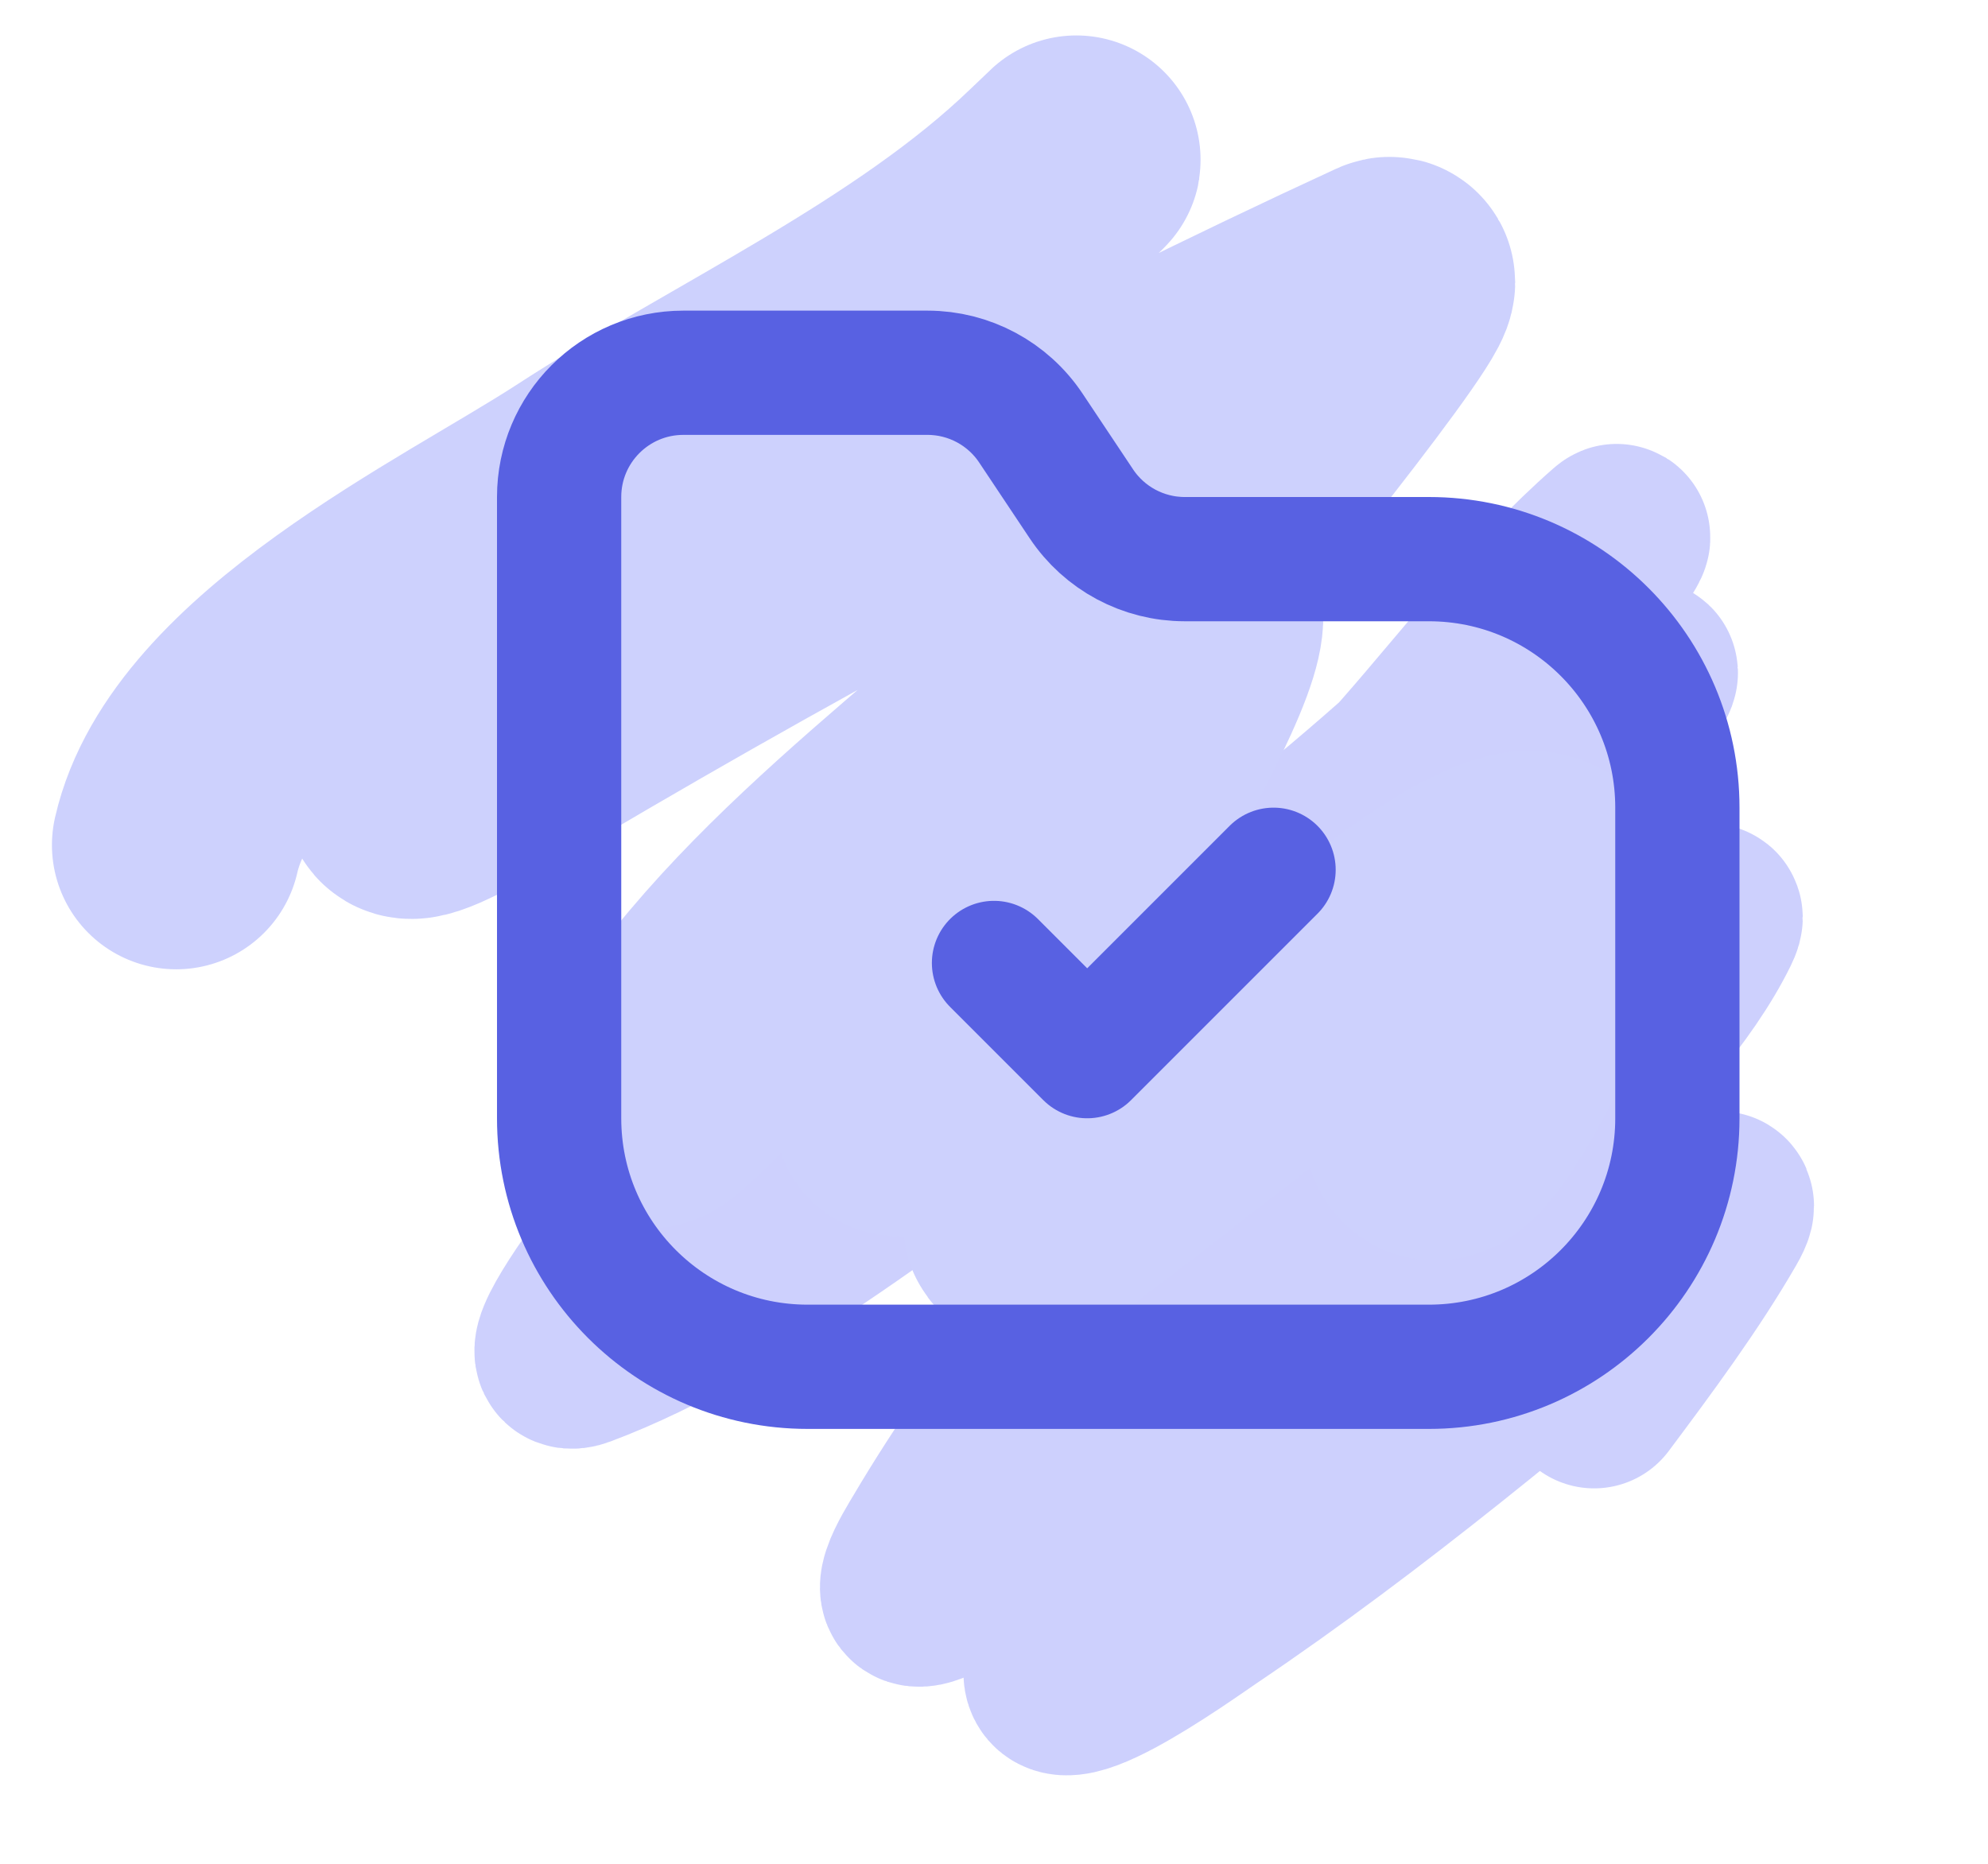 <svg width="32" height="30" viewBox="0 0 32 30" fill="none" xmlns="http://www.w3.org/2000/svg">
<path d="M25.66 22.457C26.357 21.525 27.064 20.569 27.614 19.616C27.995 18.956 26.991 19.907 26.852 20.023C24.448 22.026 22.05 24.056 19.385 25.853C19.007 26.108 16.506 27.909 17.098 26.61C18.616 23.282 22.791 19.568 25.777 16.577C26.341 16.012 27.777 14.273 27.478 14.884C26.503 16.876 23.557 19.285 21.623 20.936C19.676 22.6 17.467 24.355 15.065 25.561C14.337 25.927 14.893 25.063 15.035 24.822C17.506 20.644 21.742 16.567 25.043 12.553C26.676 10.568 25.116 12.455 26.254 11.055C26.309 10.987 26.354 10.913 26.426 10.852C26.605 10.702 26.246 11.201 26.112 11.369C24.568 13.315 22.45 15.293 20.231 16.908C19.947 17.115 18.576 18.183 18.845 17.401C19.415 15.735 21.391 13.769 22.745 12.223C23.749 11.078 24.773 9.736 25.994 8.666C26.202 8.484 25.453 9.521 25.431 9.547C23.238 12.136 19.89 14.657 17.006 16.847C14.932 18.423 11.874 20.839 9.299 21.798C8.369 22.145 11.707 18.109 12.119 17.702C13.197 16.637 11.683 18.381 11.406 18.719" stroke="#CDD0FD" stroke-width="3" stroke-linecap="round"/>
<g filter="url(#filter0_b_617_1880)">
<path d="M2.836 13.602C3.418 11.046 7.491 9.114 9.388 7.882C11.816 6.304 14.889 4.916 17.003 2.878C18.612 1.327 13.818 6.018 12.134 7.479C10.627 8.785 9.107 10.087 7.668 11.475C5.629 13.441 6.673 12.915 8.606 11.774C13.092 9.126 17.627 6.708 22.343 4.533C22.844 4.302 19.123 8.952 18.493 9.592C16.07 12.058 12.562 14.322 10.675 17.275C9.228 19.538 14.409 13.464 16.446 11.764C17.308 11.045 20.305 8.044 18.956 11.002C17.806 13.525 15.947 15.571 14.465 17.875C14.276 18.169 16.788 15.434 17.8 15.046C19.22 14.502 17.1 18.534 16.846 19.048C16.672 19.4 16.204 20.017 16.907 19.494C18.49 18.318 20.015 17.062 21.613 15.905C22.182 15.493 25.723 12.491 24.859 15.222C24.515 16.309 23.056 19.167 22.957 18.023C22.915 17.528 23.327 17.141 23.64 16.943" stroke="#CDD1FD" stroke-width="4" stroke-linecap="round"/>
</g>
<path d="M20.5 14L17.5 17L16 15.5M14.93 6H11C9.895 6 9 6.895 9 8V18C9 20.209 10.791 22 13 22H23C25.209 22 27 20.209 27 18V13C27 10.791 25.209 9 23 9H19.07C18.402 9 17.777 8.666 17.406 8.109L16.594 6.891C16.223 6.334 15.598 6 14.93 6Z" stroke="#5861E2" stroke-width="2" stroke-linecap="round" stroke-linejoin="round"/>
<defs>
<filter id="filter0_b_617_1880" x="-18.164" y="-18.421" width="64.158" height="59.118" filterUnits="userSpaceOnUse" color-interpolation-filters="sRGB">
<feFlood flood-opacity="0" result="BackgroundImageFix"/>
<feGaussianBlur in="BackgroundImageFix" stdDeviation="9.5"/>
<feComposite in2="SourceAlpha" operator="in" result="effect1_backgroundBlur_617_1880"/>
<feBlend mode="normal" in="SourceGraphic" in2="effect1_backgroundBlur_617_1880" result="shape"/>
</filter>
</defs>
</svg>
